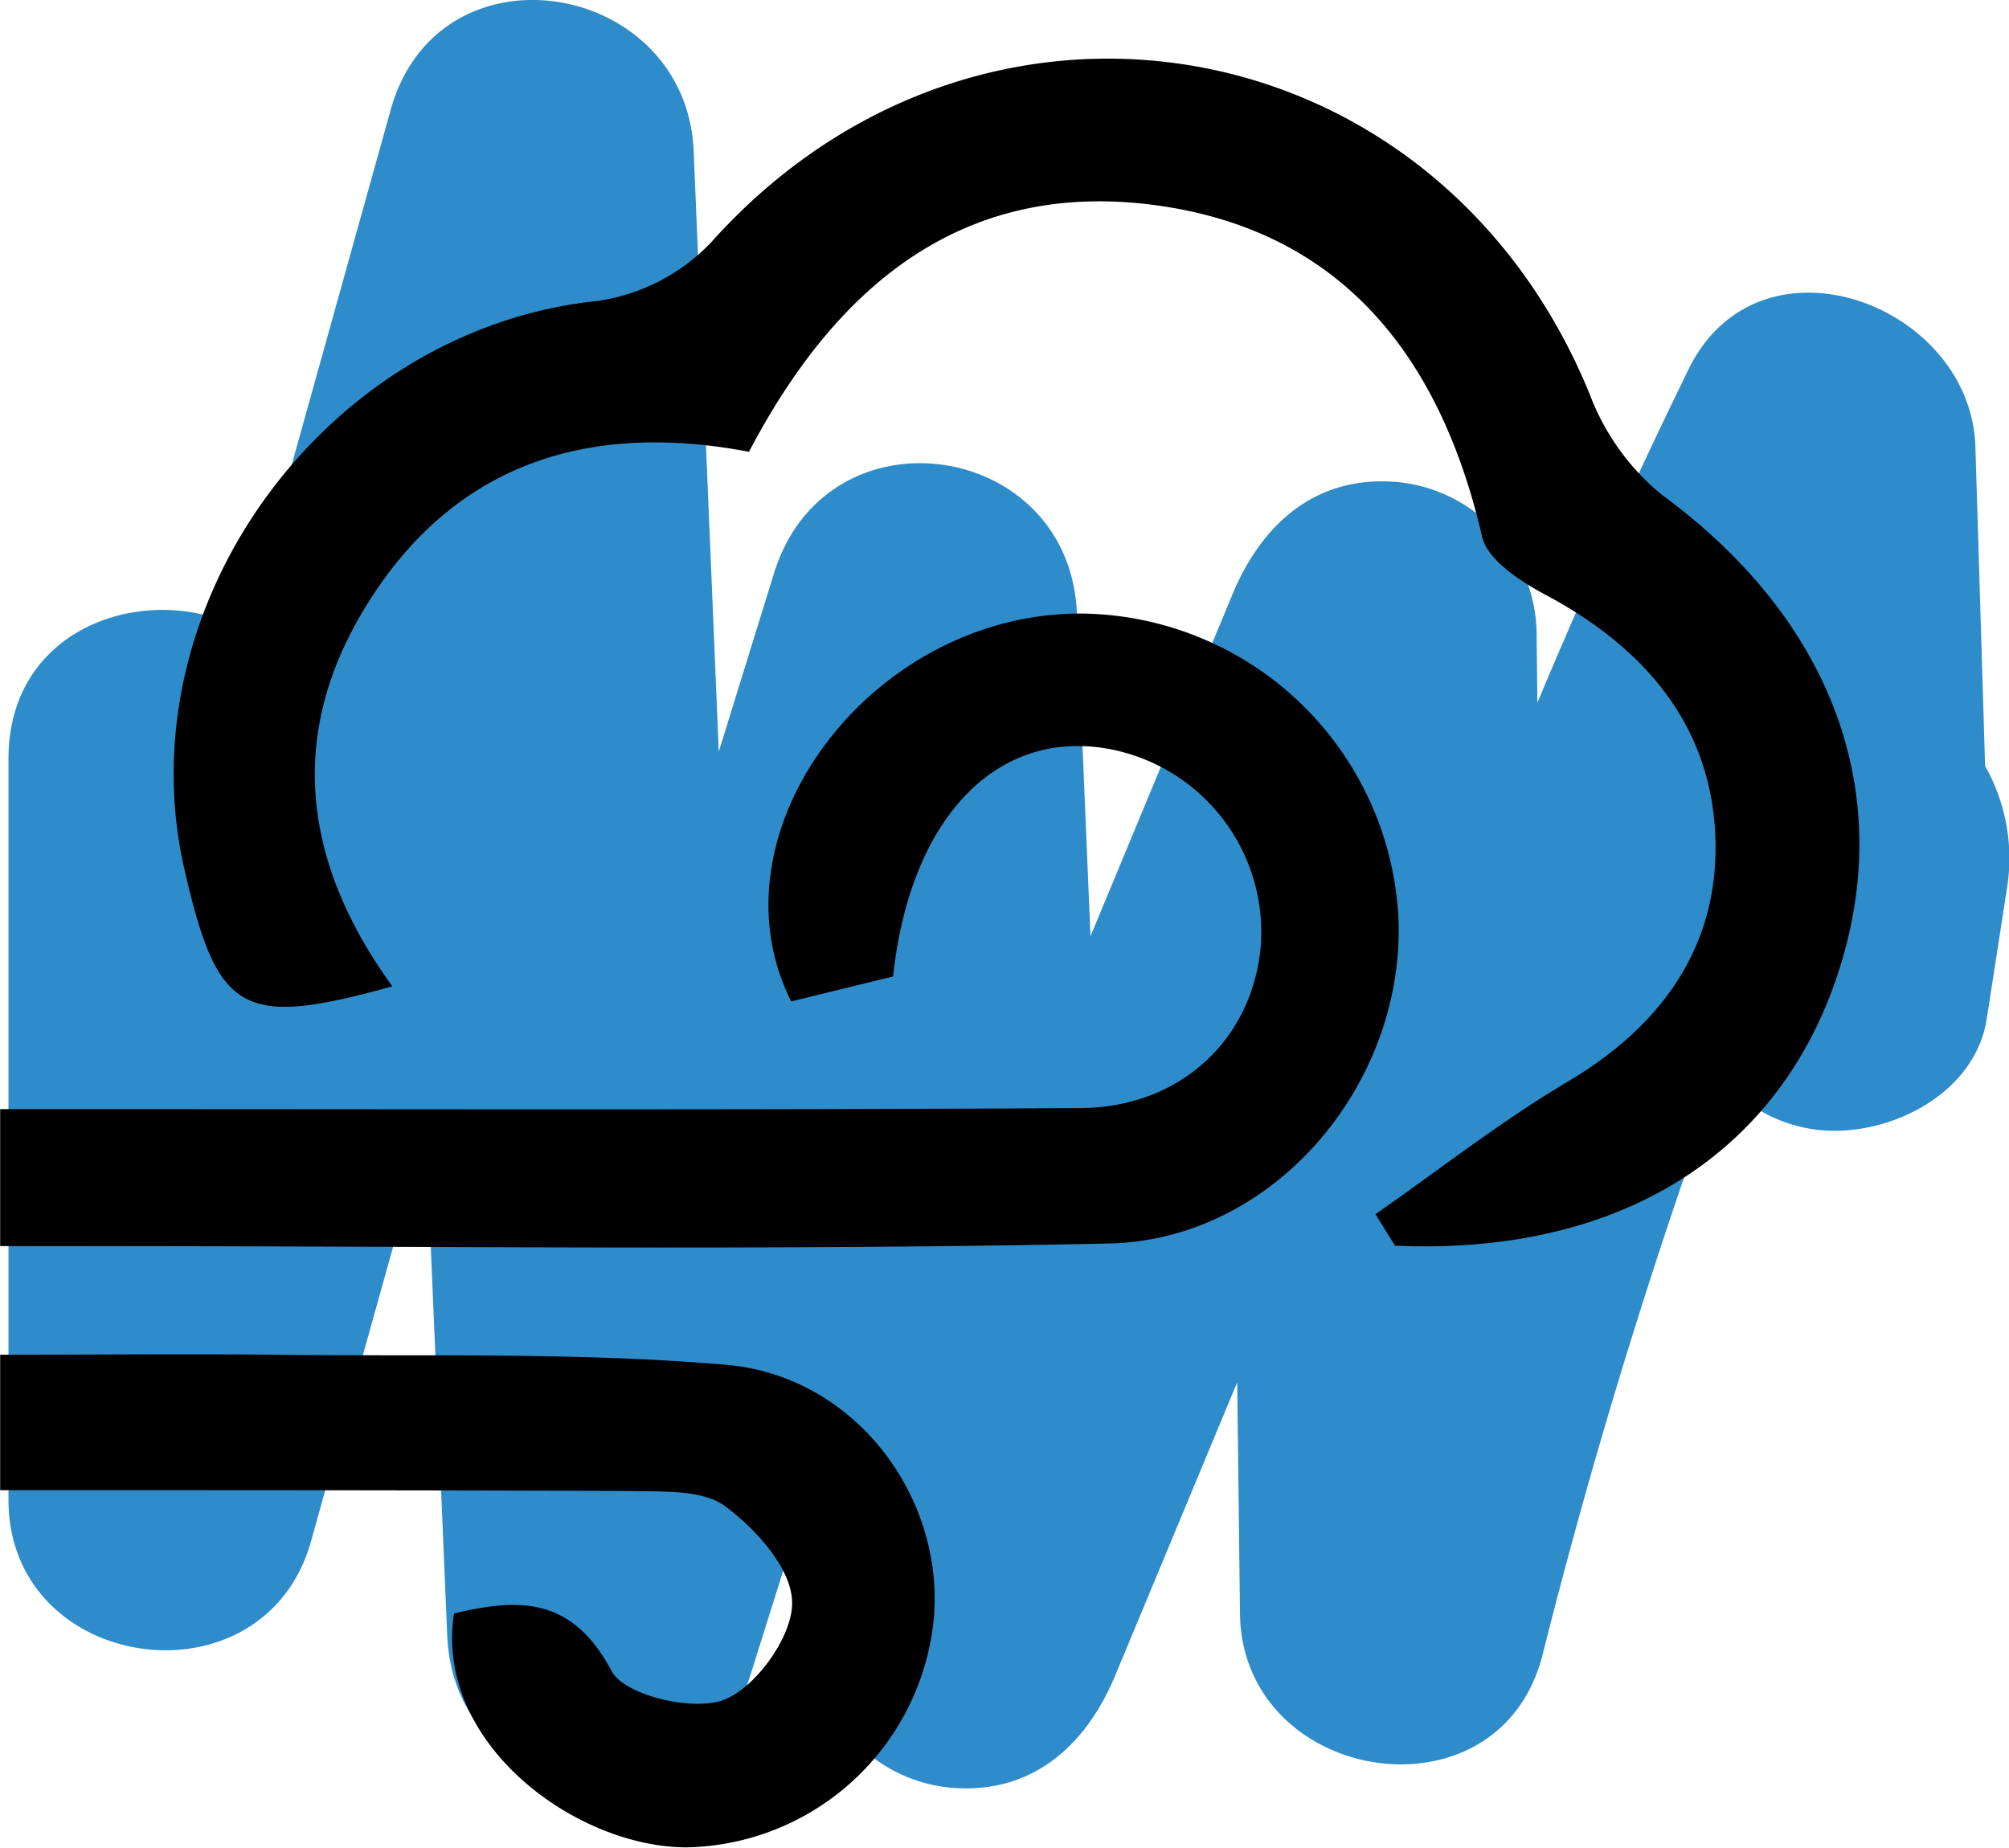 <svg id="Layer_1" data-name="Layer 1" xmlns="http://www.w3.org/2000/svg" viewBox="0 0 130.36 119.92"><defs><style>.cls-1{fill:#2e8cca;}</style></defs><title>fog</title><path class="cls-1" d="M162.8,92l-.63-20.71c-.28-9.29-14.06-14.42-18.63-5q-5.21,10.66-9.79,21.6l-.05-4.36A10,10,0,0,0,125,73.61c-5.33-.63-9,2.43-11,7.16l-9.25,22.28-.88-20.95c-.47-11.27-16.21-13.57-19.64-2.66L80.63,91.07,79,52.08C78.51,41,62.45,38.26,59.34,49.42L49.91,83.24c-5.91-3.33-15.37-.58-15.37,8.29l0,48.1c0,11.27,16.6,13.59,19.64,2.66l7.44-26.71,1.39,32.86c.48,11.27,16.21,13.57,19.64,2.66l3.63-11.55.37,8.9a10,10,0,0,0,8.67,9.82c5.33.63,9-2.43,11-7.16L114.27,132l.18,15c.13,11.1,16.84,13.81,19.64,2.66a385.69,385.69,0,0,1,11.5-37.54,9.58,9.58,0,0,0,6.31,3.49c4.46.53,10.2-2.19,11-7.16l1.31-8.46A12.18,12.18,0,0,0,162.8,92Z" transform="translate(-33.99 -42.29)"/><path d="M123.24,121.09c4.13-2.88,8.1-6,12.42-8.57,5.92-3.49,9.64-8.45,9.65-15.19,0-7.59-4.35-12.87-11-16.42-1.63-.87-3.8-2.27-4.15-3.79-2.64-11.43-8.87-19.67-20.75-21.45-12.57-1.88-21,4.83-26.82,15.94-10.5-2-19.35.78-25.06,10.36-5,8.39-3.69,16.6,1.92,24.33C49.72,109,48.13,108.08,46,98.9c-4.06-17.24,9.11-35.25,26.76-37.08A12.65,12.65,0,0,0,80.15,58c17.41-19.44,47.12-14.32,57,9.89a15.48,15.48,0,0,0,4.66,6.5c11.05,8.09,15.34,19.42,11.39,31.23s-14.4,18.15-28.69,17.51Z" transform="translate(-33.99 -42.29)"/><path d="M91.94,105.66l-6.61,1.62c-5.53-11,5.28-25.34,19-25.17a20.82,20.82,0,0,1,20.4,19.72c.47,10.71-8,20.93-18.79,21.16-22.15.47-44.31.16-66.47.17H34v-8.89h6.8c21.07,0,42.15.06,63.22-.07,6.62,0,11.32-4.55,11.79-10.65a12.11,12.11,0,0,0-9.89-12.66C98.68,89.58,93.05,95.34,91.94,105.66Z" transform="translate(-33.99 -42.29)"/><path d="M63.45,147c4.2-1,7.65-1.11,10.22,3.73.85,1.59,5.26,2.64,7.28,1.88s4.4-4,4.44-6.23-2.32-4.83-4.33-6.33c-1.5-1.12-4.14-.94-6.27-1C61.35,139,47.92,139,34,139v-8.79c5.86,0,11.84-.06,17.82,0,9.76.12,19.57-.18,29.27.65,8.33.71,14.14,8.48,13.5,16.39a16.43,16.43,0,0,1-16.08,14.93C71.28,162.15,62.15,155.38,63.45,147Z" transform="translate(-33.99 -42.29)"/></svg>